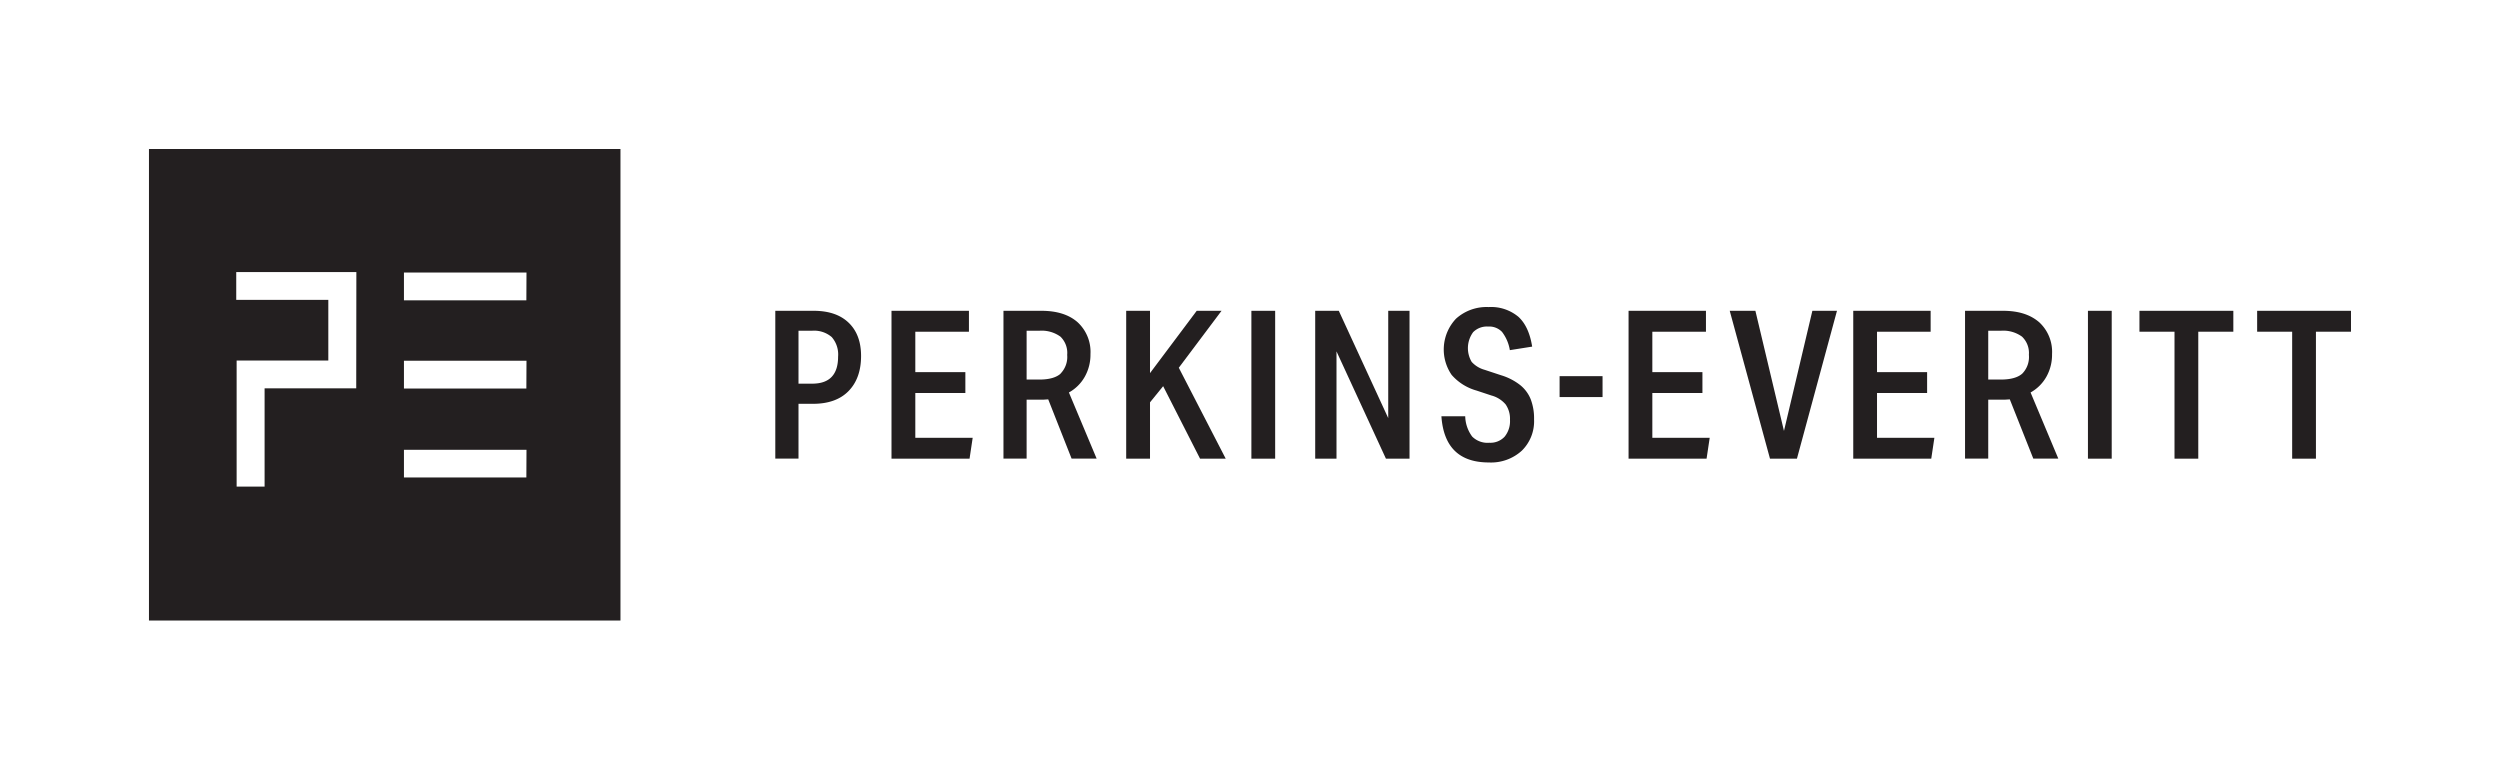 <svg id="Layer_1" data-name="Layer 1" xmlns="http://www.w3.org/2000/svg" viewBox="0 0 566.91 174.49"><path d="M184.33,70.48h-8.52V104h5.26V91.57h3.31c3.43,0,6.12-.95,8-2.85s2.88-4.54,2.88-8q0-4.87-2.86-7.58T184.33,70.48ZM184.19,87h-3.12V75h3.07a6.1,6.1,0,0,1,4.47,1.44,6,6,0,0,1,1.44,4.43Q190.05,87,184.19,87Z" fill="#231f20"/><polygon points="207.56 89.12 218.91 89.12 218.91 84.38 207.56 84.38 207.56 75.22 219.72 75.22 219.72 70.48 202.16 70.48 202.16 104.01 219.86 104.01 220.57 99.27 207.56 99.27 207.56 89.12" fill="#231f20"/><path d="M246,85.41a10.21,10.21,0,0,0,1.28-5.12,9.14,9.14,0,0,0-2.93-7.23q-2.94-2.58-8.19-2.58h-8.61V104h5.25V90.63h3l.81,0,1.09-.07L243,104h5.68l-6.29-15A9.26,9.26,0,0,0,246,85.41Zm-5.49-.68c-1,.89-2.61,1.34-4.82,1.34h-2.89V75h2.89a7.23,7.23,0,0,1,4.78,1.34A5.12,5.12,0,0,1,242,80.48,5.4,5.4,0,0,1,240.48,84.73Z" fill="#231f20"/><polygon points="277 70.48 271.37 70.48 260.78 84.61 260.78 70.48 255.38 70.48 255.38 104.01 260.78 104.01 260.78 91.24 263.76 87.57 272.13 104.01 277.95 104.01 267.31 83.39 277 70.48" fill="#231f20"/><rect x="283.77" y="70.48" width="5.39" height="33.53" fill="#231f20"/><polygon points="314.8 94.81 303.59 70.48 298.24 70.48 298.24 104.01 303.07 104.01 303.07 79.68 314.28 104.01 319.63 104.01 319.63 70.48 314.8 70.48 314.8 94.81" fill="#231f20"/><path d="M344.72,87.32a13.23,13.23,0,0,0-4.37-2.24l-3.69-1.22a6.13,6.13,0,0,1-2.94-1.8,6.12,6.12,0,0,1,.34-6.74,4.39,4.39,0,0,1,3.4-1.27,4,4,0,0,1,3.15,1.22,9.26,9.26,0,0,1,1.77,4.13l5.06-.8c-.47-3-1.51-5.29-3.12-6.76a9.66,9.66,0,0,0-6.76-2.21,10.33,10.33,0,0,0-7.38,2.63,10.16,10.16,0,0,0-1,12.75,11.63,11.63,0,0,0,5.63,3.55l3.41,1.13a6.4,6.4,0,0,1,3.19,2,5.68,5.68,0,0,1,1,3.5,5.55,5.55,0,0,1-1.23,3.85,4.4,4.4,0,0,1-3.45,1.36A4.92,4.92,0,0,1,333.84,99a8,8,0,0,1-1.58-4.61h-5.4q.72,10.49,10.79,10.48a10.34,10.34,0,0,0,7.43-2.66,9.34,9.34,0,0,0,2.79-7.11,12.12,12.12,0,0,0-.76-4.56A7.89,7.89,0,0,0,344.72,87.32Z" fill="#231f20"/><polygon points="374.69 89.12 386.05 89.12 386.05 84.38 374.69 84.38 374.69 75.22 386.85 75.22 386.85 70.48 369.3 70.48 369.3 104.01 386.99 104.01 387.7 99.27 374.69 99.27 374.69 89.12" fill="#231f20"/><polygon points="404.54 97.72 398.06 70.48 392.24 70.48 401.37 104.01 407.48 104.01 416.56 70.48 410.98 70.48 404.54 97.72" fill="#231f20"/><polygon points="425.64 89.12 437 89.12 437 84.38 425.64 84.38 425.64 75.22 437.8 75.22 437.8 70.48 420.25 70.48 420.25 104.01 437.94 104.01 438.65 99.27 425.64 99.27 425.64 89.12" fill="#231f20"/><path d="M464.06,85.41a10.21,10.21,0,0,0,1.27-5.12,9.1,9.1,0,0,0-2.93-7.23c-2-1.72-4.68-2.58-8.18-2.58H445.6V104h5.26V90.63h3l.8,0,1.09-.07L461.08,104h5.67l-6.29-15A9.29,9.29,0,0,0,464.06,85.41Zm-5.49-.68q-1.51,1.33-4.83,1.34h-2.88V75h2.88a7.21,7.21,0,0,1,4.78,1.34,5.12,5.12,0,0,1,1.56,4.11A5.39,5.39,0,0,1,458.57,84.73Z" fill="#231f20"/><rect x="473.47" y="70.48" width="5.39" height="33.53" fill="#231f20"/><polygon points="485.15 75.22 493.1 75.22 493.1 104.01 498.49 104.01 498.49 75.22 506.44 75.22 506.44 70.48 485.15 70.48 485.15 75.22" fill="#231f20"/><polygon points="511.84 70.48 511.84 75.22 519.78 75.22 519.78 104.01 525.17 104.01 525.17 75.22 533.12 75.22 533.12 70.48 511.84 70.48" fill="#231f20"/><rect x="533.12" y="70.48" height="4.74" fill="#231f20"/><rect x="353.66" y="85.3" width="9.74" height="4.74" fill="#231f20"/><path d="M33.78,33.79V140.71H140.7V33.79Zm47,54.27H60v22.29H53.66V81.75H74.45V68H53.57V61.7H80.81Zm38.58,20.21H91.6V102h27.79Zm0-20.16H91.6V81.8h27.79Zm0-20H91.6V61.8h27.79Z" fill="#231f20"/></svg>